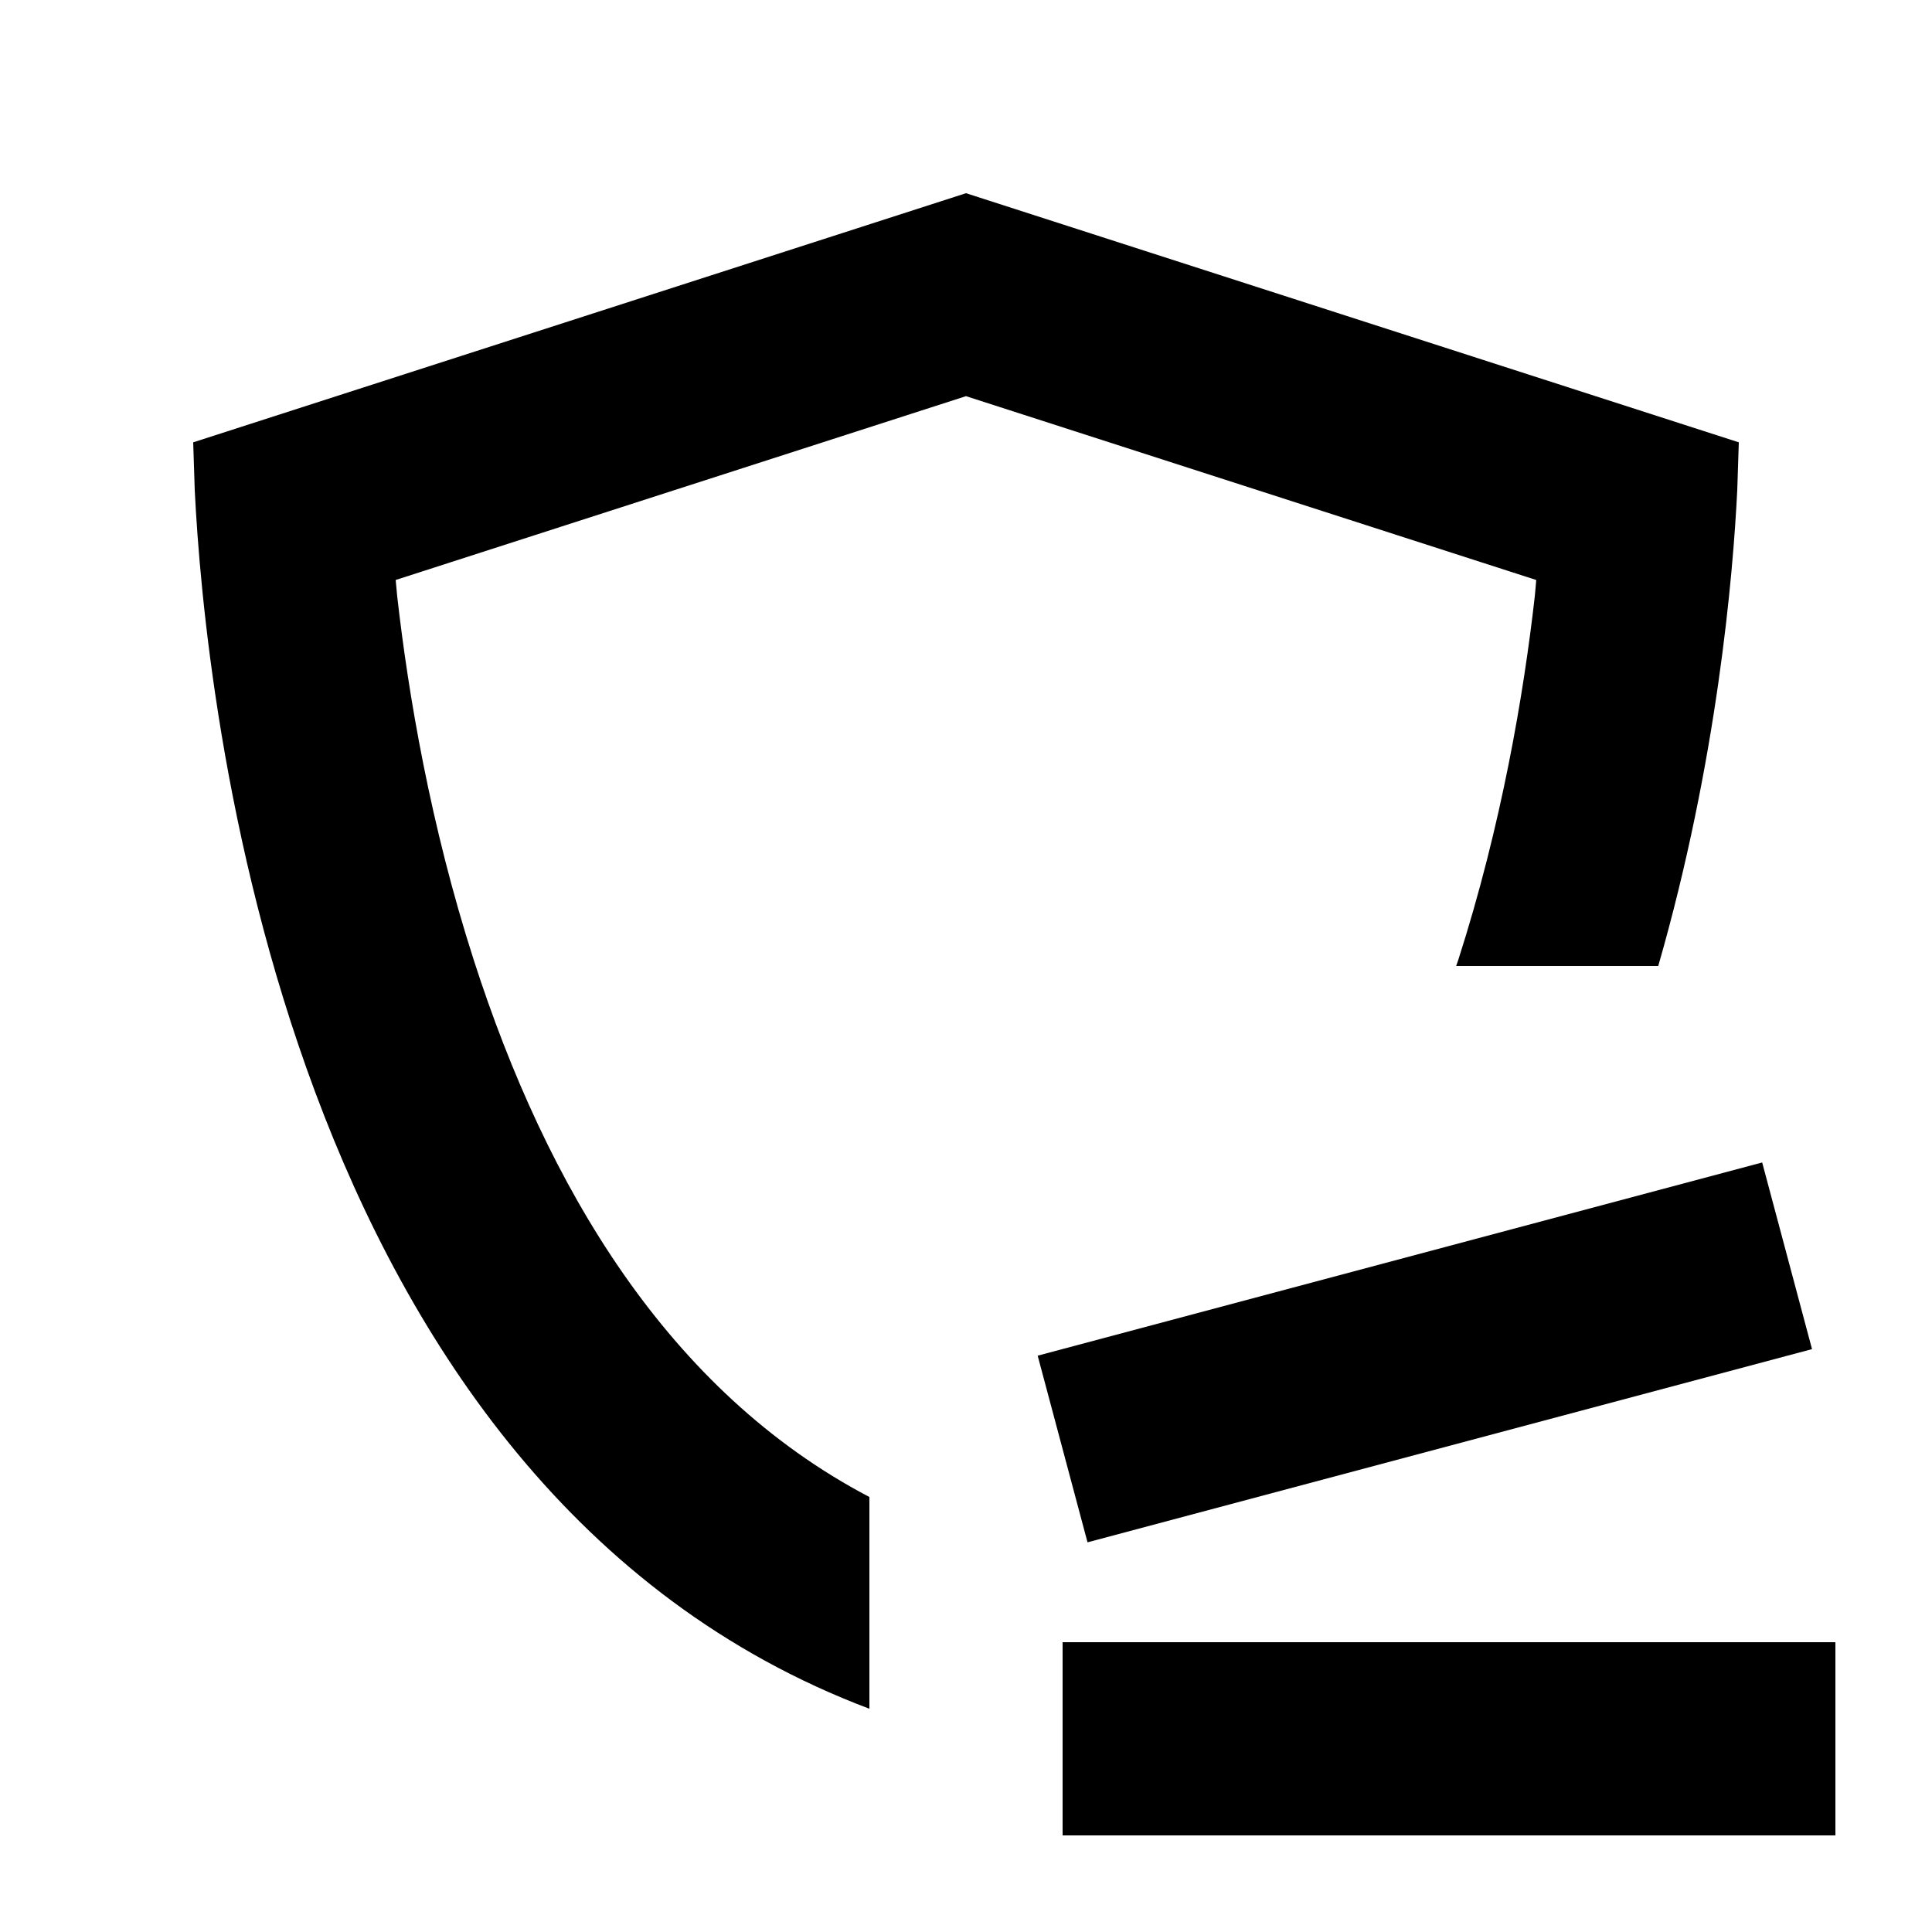 <svg xmlns="http://www.w3.org/2000/svg" width="20" height="20" viewBox="0 0 20 20" fill="none"><rect width="20" height="20" fill="none"/>
<path d="M19 19H11V17H19V19Z" fill="#000000"/>
<path d="M18 4.579L17.984 5.074C17.941 5.95 17.777 7.879 17.166 10H15.074C15.081 9.979 15.089 9.958 15.096 9.937C15.543 8.544 15.773 7.19 15.888 6.174C15.894 6.116 15.898 6.059 15.903 6.004L10 4.101L4.096 6.004C4.101 6.059 4.106 6.116 4.112 6.174C4.227 7.19 4.456 8.544 4.904 9.937C5.658 12.281 6.914 14.403 9 15.497V17.689C2.915 15.394 2.119 7.181 2.016 5.074L2 4.579L10 2L18 4.579Z" fill="#000000"/>
<path d="M18.758 13.966L11.258 15.966L10.742 14.034L18.242 12.034L18.758 13.966Z" fill="#000000"/>
</svg>
